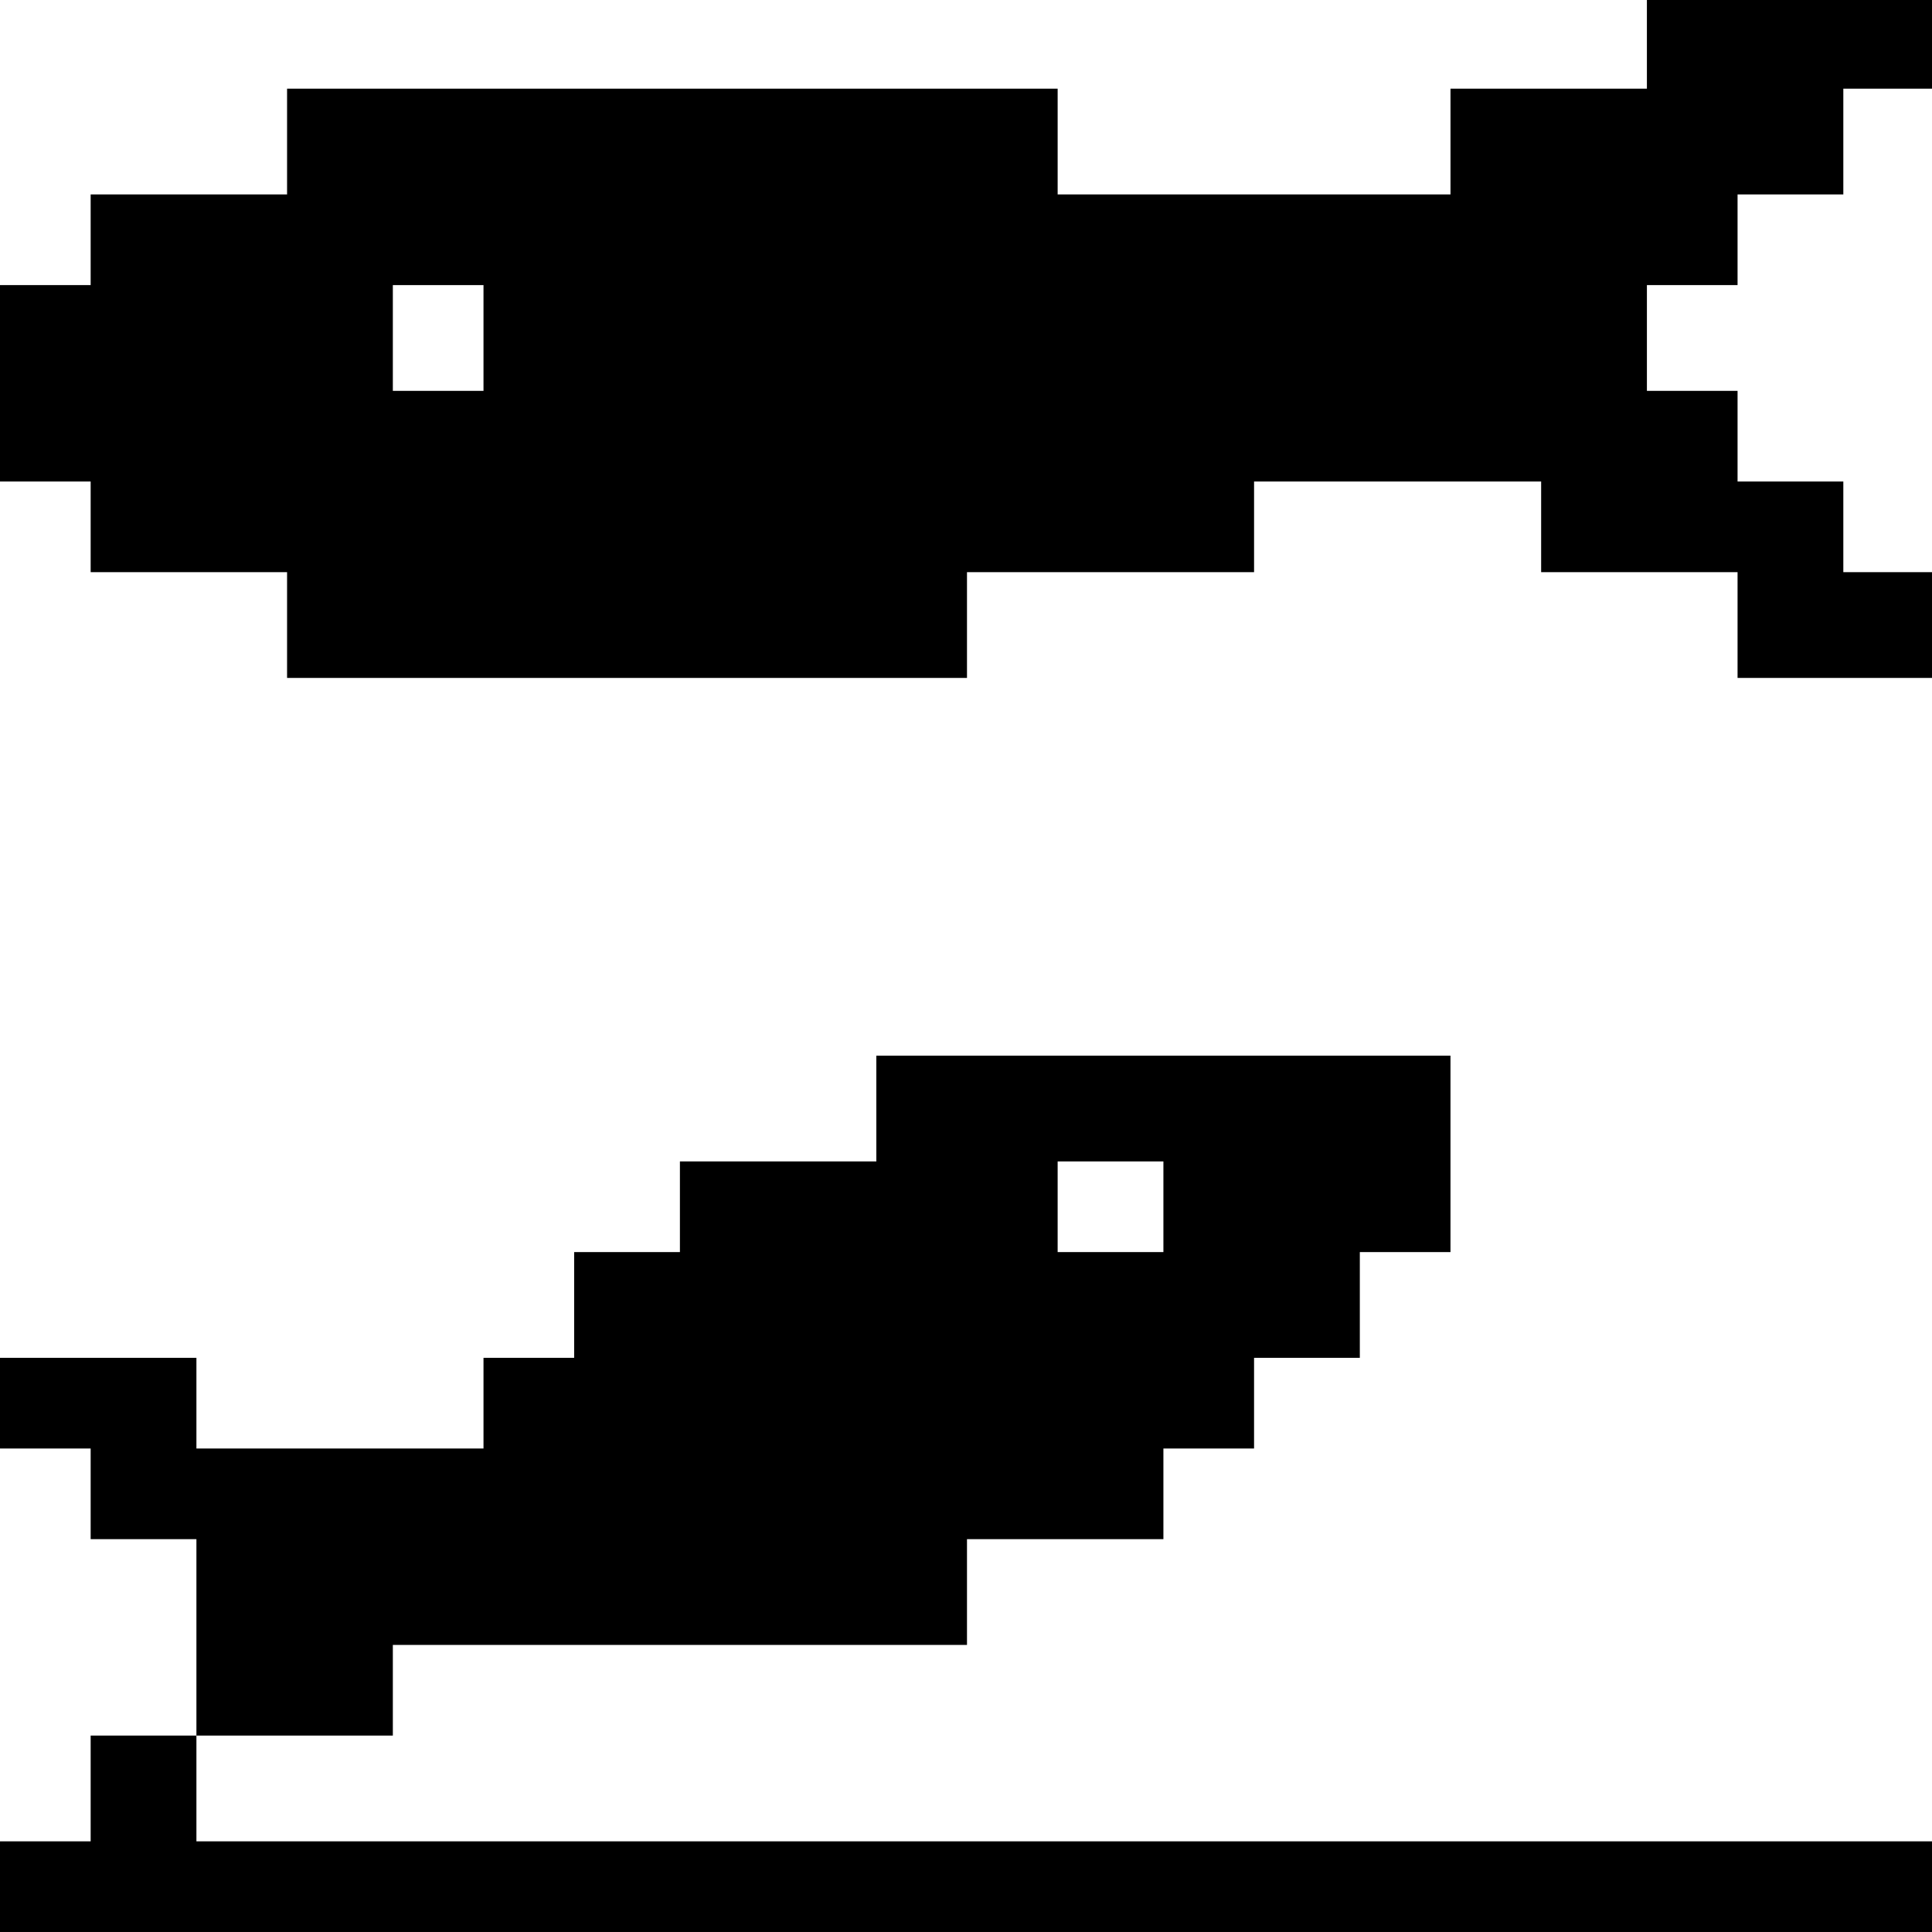 <?xml version="1.0" standalone="no"?>
<!DOCTYPE svg PUBLIC "-//W3C//DTD SVG 20010904//EN"
 "http://www.w3.org/TR/2001/REC-SVG-20010904/DTD/svg10.dtd">
<svg version="1.0" xmlns="http://www.w3.org/2000/svg"
 width="468pt" height="468pt" viewBox="0 0 468 468"
 preserveAspectRatio="xMidYMid meet">
<g transform="translate(0,468) scale(0.366,-0.366)"
fill="#000000" stroke="none">
<path d="M1090 1250 l0 -30 -65 0 -65 0 0 -35 0 -35 -130 0 -130 0 0 35 0 35
-255 0 -255 0 0 -35 0 -35 -65 0 -65 0 0 -30 0 -30 -30 0 -30 0 0 -65 0 -65
30 0 30 0 0 -30 0 -30 65 0 65 0 0 -35 0 -35 225 0 225 0 0 35 0 35 95 0 95 0
0 30 0 30 95 0 95 0 0 -30 0 -30 65 0 65 0 0 -35 0 -35 65 0 65 0 0 35 0 35
-30 0 -30 0 0 30 0 30 -35 0 -35 0 0 30 0 30 -30 0 -30 0 0 35 0 35 30 0 30 0
0 30 0 30 35 0 35 0 0 35 0 35 30 0 30 0 0 30 0 30 -95 0 -95 0 0 -30z m-770
-195 l0 -35 -30 0 -30 0 0 35 0 35 30 0 30 0 0 -35z"/>
<path d="M580 545 l0 -35 -65 0 -65 0 0 -30 0 -30 -35 0 -35 0 0 -35 0 -35
-30 0 -30 0 0 -30 0 -30 -95 0 -95 0 0 30 0 30 -65 0 -65 0 0 -30 0 -30 30 0
30 0 0 -30 0 -30 35 0 35 0 0 -65 0 -65 -35 0 -35 0 0 -35 0 -35 -30 0 -30 0
0 -30 0 -30 640 0 640 0 0 30 0 30 -575 0 -575 0 0 35 0 35 65 0 65 0 0 30 0
30 190 0 190 0 0 35 0 35 65 0 65 0 0 30 0 30 30 0 30 0 0 30 0 30 35 0 35 0
0 35 0 35 30 0 30 0 0 65 0 65 -190 0 -190 0 0 -35z m190 -65 l0 -30 -35 0
-35 0 0 30 0 30 35 0 35 0 0 -30z"/>
</g>
</svg>
